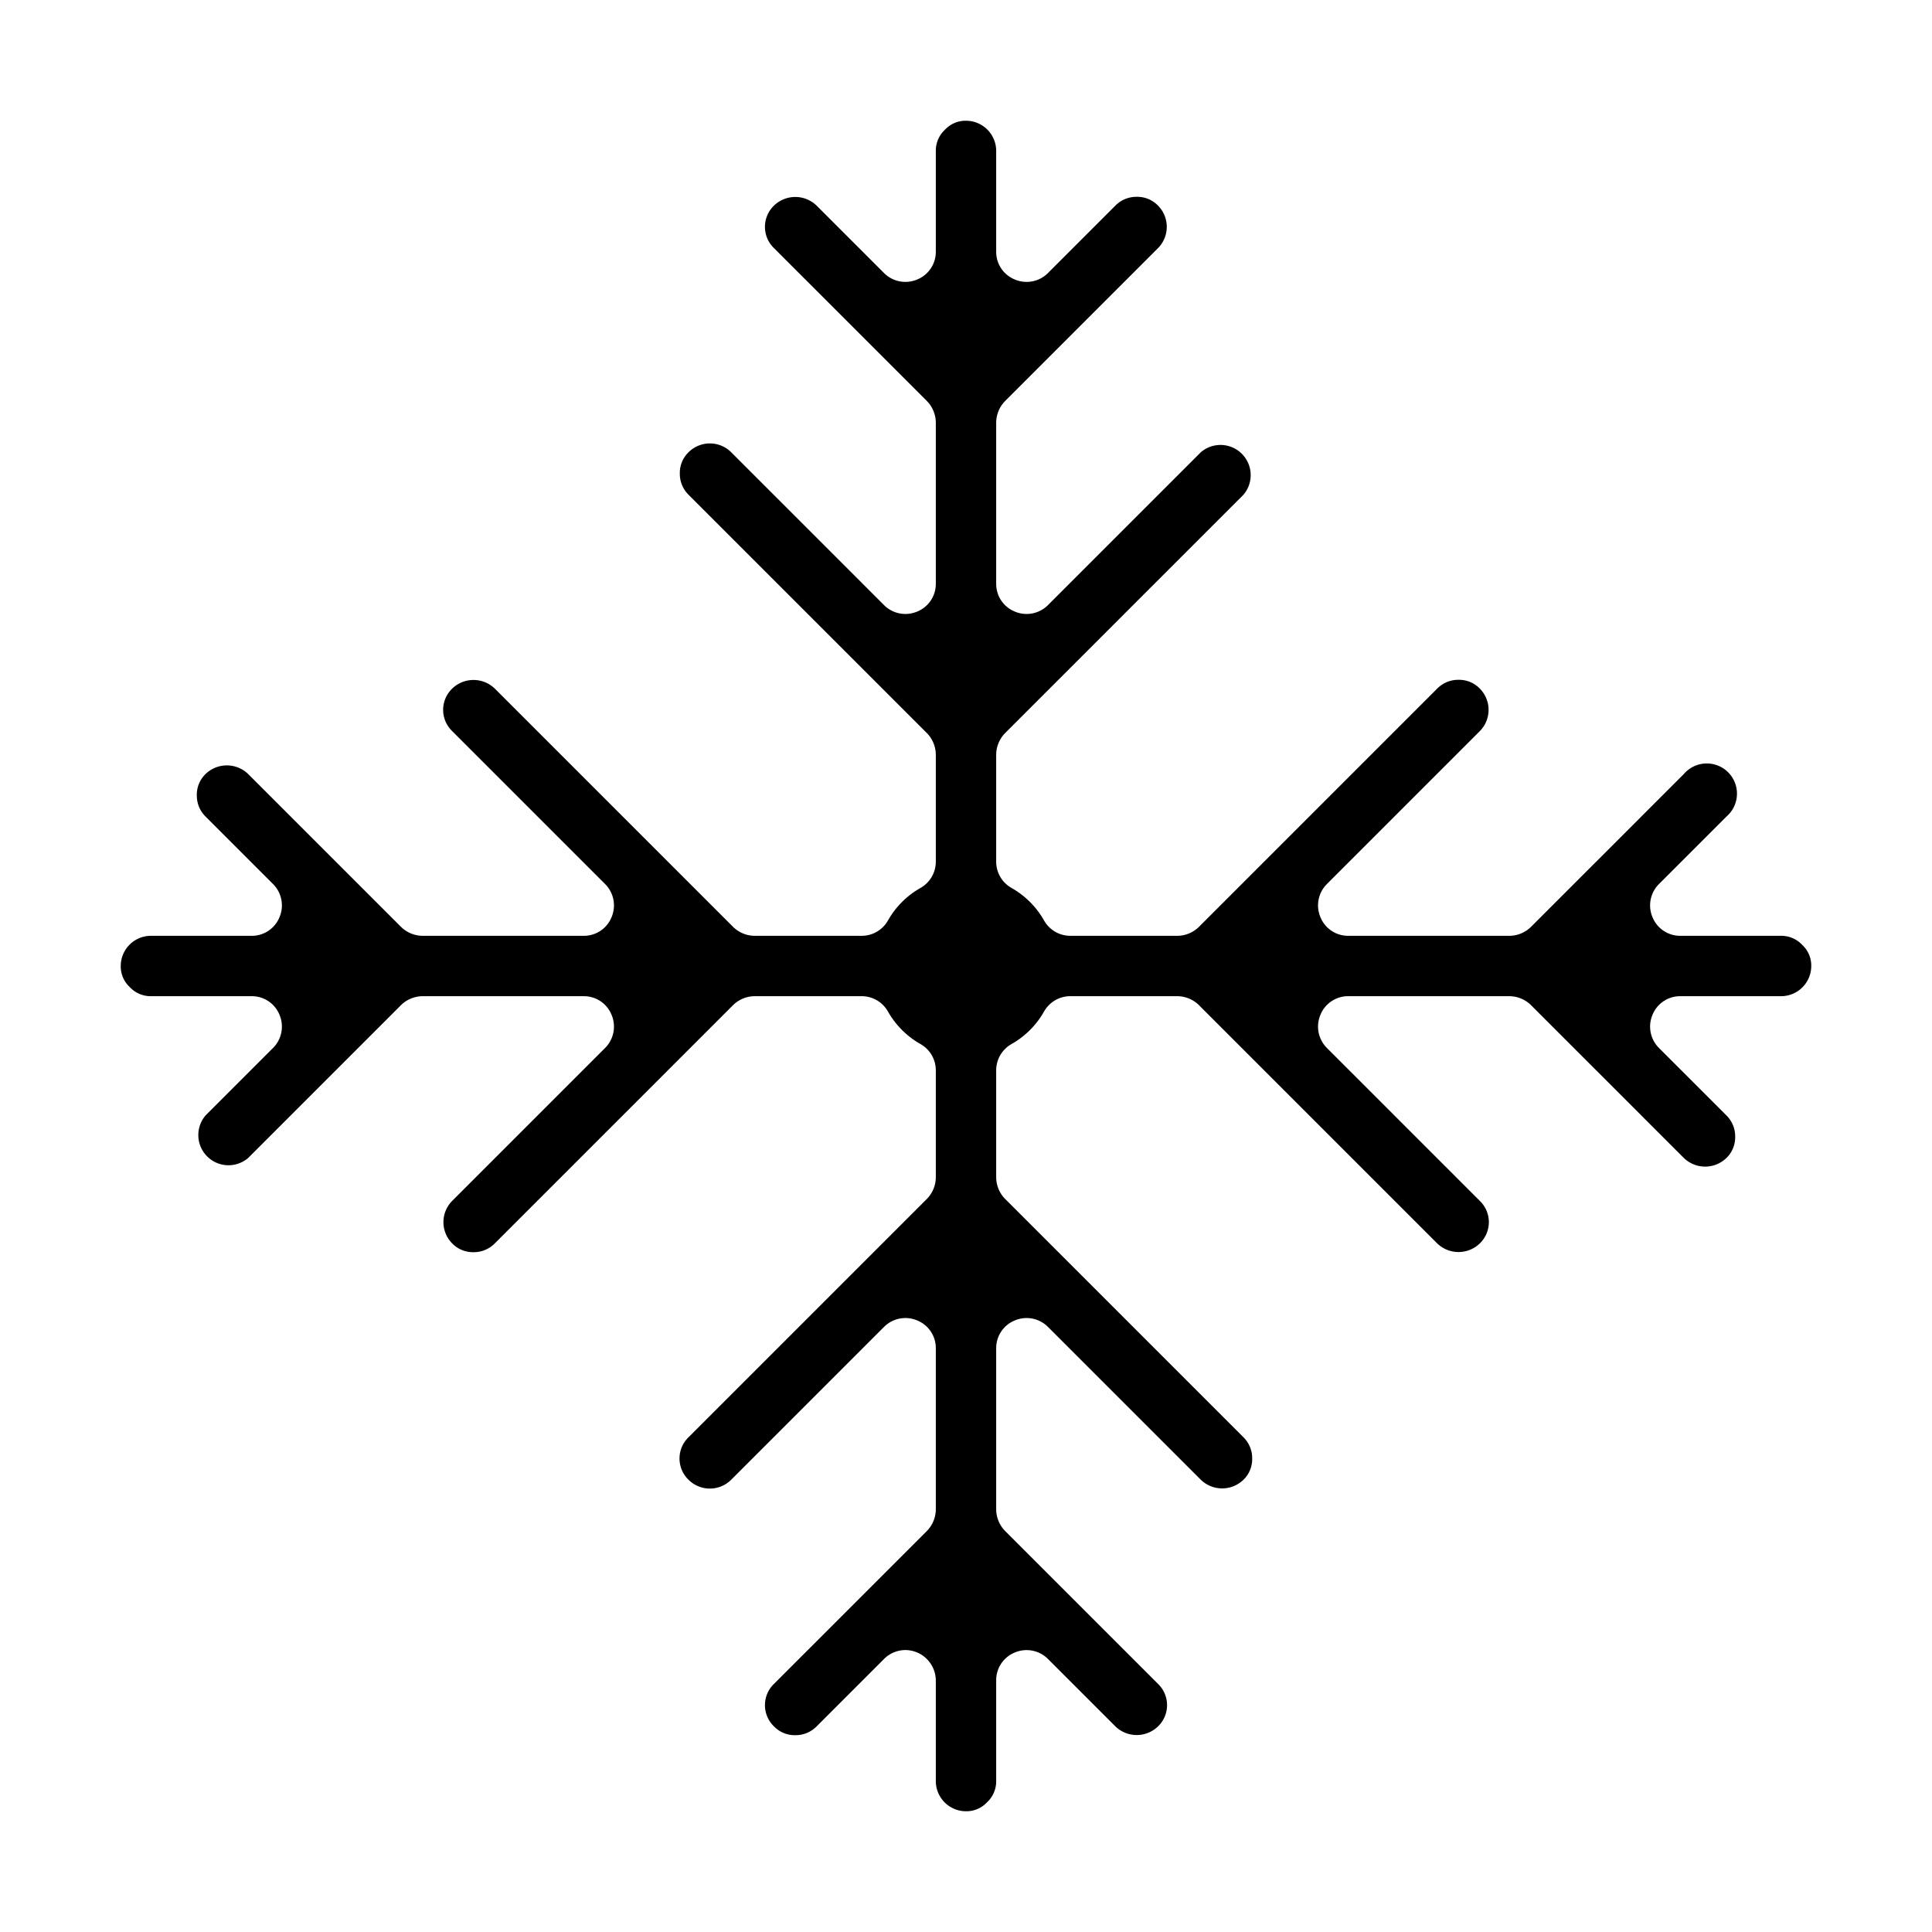 <svg xmlns="http://www.w3.org/2000/svg" viewBox="0 0 64 64" x="0px" y="0px"><g><path d="M50.71,33.29l5.07,5.07a1.014,1.014,0,0,0,1.41,0,.951.951,0,0,0,.29-.7.972.972,0,0,0-.29-.71l-2.24-2.24a1,1,0,0,1-.21-1.09.987.987,0,0,1,.92-.62H59a1,1,0,0,0,1-1,.928.928,0,0,0-.29-.69A.949.949,0,0,0,59,31H55.66a.987.987,0,0,1-.92-.62,1,1,0,0,1,.21-1.09l2.24-2.24a1,1,0,1,0-1.41-1.41l-5.07,5.07A1.033,1.033,0,0,1,50,31H44.66a.987.987,0,0,1-.92-.62,1,1,0,0,1,.21-1.09l5.07-5.07a1,1,0,0,0,0-1.41.951.951,0,0,0-.7-.29.972.972,0,0,0-.71.29l-7.9,7.9A1.033,1.033,0,0,1,39,31H35.46a1,1,0,0,1-.87-.5,2.853,2.853,0,0,0-1.09-1.09,1,1,0,0,1-.5-.87V25a1.033,1.033,0,0,1,.29-.71l7.9-7.9a1,1,0,0,0-1.41-1.41l-5.07,5.07a1,1,0,0,1-1.09.21.987.987,0,0,1-.62-.92V14a1.033,1.033,0,0,1,.29-.71l5.07-5.07a1,1,0,0,0,0-1.41.951.951,0,0,0-.7-.29.972.972,0,0,0-.71.29L34.71,9.05a1,1,0,0,1-1.09.21A.987.987,0,0,1,33,8.34V5a1,1,0,0,0-1-1,.928.928,0,0,0-.69.29A.949.949,0,0,0,31,5V8.34a.987.987,0,0,1-.62.92,1,1,0,0,1-1.09-.21L27.05,6.81a1.014,1.014,0,0,0-1.41,0,.978.978,0,0,0,0,1.41l5.07,5.07A1.033,1.033,0,0,1,31,14v5.34a.987.987,0,0,1-.62.92,1,1,0,0,1-1.09-.21l-5.07-5.07a1,1,0,0,0-1.41,0,.951.951,0,0,0-.29.7.972.972,0,0,0,.29.71l7.9,7.9A1.033,1.033,0,0,1,31,25v3.54a1,1,0,0,1-.5.87,2.853,2.853,0,0,0-1.09,1.09,1,1,0,0,1-.87.5H25a1.033,1.033,0,0,1-.71-.29l-7.9-7.9a1.014,1.014,0,0,0-1.41,0,.978.978,0,0,0,0,1.41l5.07,5.07a1,1,0,0,1,.21,1.09.987.987,0,0,1-.92.62H14a1.033,1.033,0,0,1-.71-.29L8.22,25.64a1.014,1.014,0,0,0-1.41,0,.951.951,0,0,0-.29.7.972.972,0,0,0,.29.71l2.24,2.24a1,1,0,0,1,.21,1.09.987.987,0,0,1-.92.62H5a1,1,0,0,0-1,1,.928.928,0,0,0,.29.69A.949.949,0,0,0,5,33H8.34a.987.987,0,0,1,.92.62,1,1,0,0,1-.21,1.09L6.81,36.95a1,1,0,0,0,1.41,1.41l5.07-5.07A1.033,1.033,0,0,1,14,33h5.34a.987.987,0,0,1,.92.62,1,1,0,0,1-.21,1.09l-5.07,5.07a1,1,0,0,0,0,1.41.951.951,0,0,0,.7.29.972.972,0,0,0,.71-.29l7.9-7.9A1.033,1.033,0,0,1,25,33h3.54a1,1,0,0,1,.87.5,2.853,2.853,0,0,0,1.09,1.09,1,1,0,0,1,.5.87V39a1.033,1.033,0,0,1-.29.71l-7.9,7.9a.978.978,0,0,0,0,1.41,1,1,0,0,0,1.41,0l5.07-5.07a1,1,0,0,1,1.09-.21.987.987,0,0,1,.62.92V50a1.033,1.033,0,0,1-.29.71l-5.07,5.07a.978.978,0,0,0,0,1.41.951.951,0,0,0,.7.29.972.972,0,0,0,.71-.29l2.24-2.24a1.007,1.007,0,0,1,.71-.29,1.015,1.015,0,0,1,1,1V59a1,1,0,0,0,1,1,.928.928,0,0,0,.69-.29A.949.949,0,0,0,33,59V55.66a.987.987,0,0,1,.62-.92,1,1,0,0,1,1.09.21l2.24,2.24a1.014,1.014,0,0,0,1.41,0,.978.978,0,0,0,0-1.41l-5.07-5.07A1.033,1.033,0,0,1,33,50V44.66a.987.987,0,0,1,.62-.92,1,1,0,0,1,1.09.21l5.07,5.07a1.014,1.014,0,0,0,1.41,0,.951.951,0,0,0,.29-.7.972.972,0,0,0-.29-.71l-7.9-7.9A1.033,1.033,0,0,1,33,39V35.46a1,1,0,0,1,.5-.87,2.853,2.853,0,0,0,1.09-1.09,1,1,0,0,1,.87-.5H39a1.033,1.033,0,0,1,.71.29l7.9,7.9a1.014,1.014,0,0,0,1.41,0,.978.978,0,0,0,0-1.41l-5.07-5.07a1,1,0,0,1-.21-1.09.987.987,0,0,1,.92-.62H50A1.033,1.033,0,0,1,50.71,33.29Z"></path></g></svg>